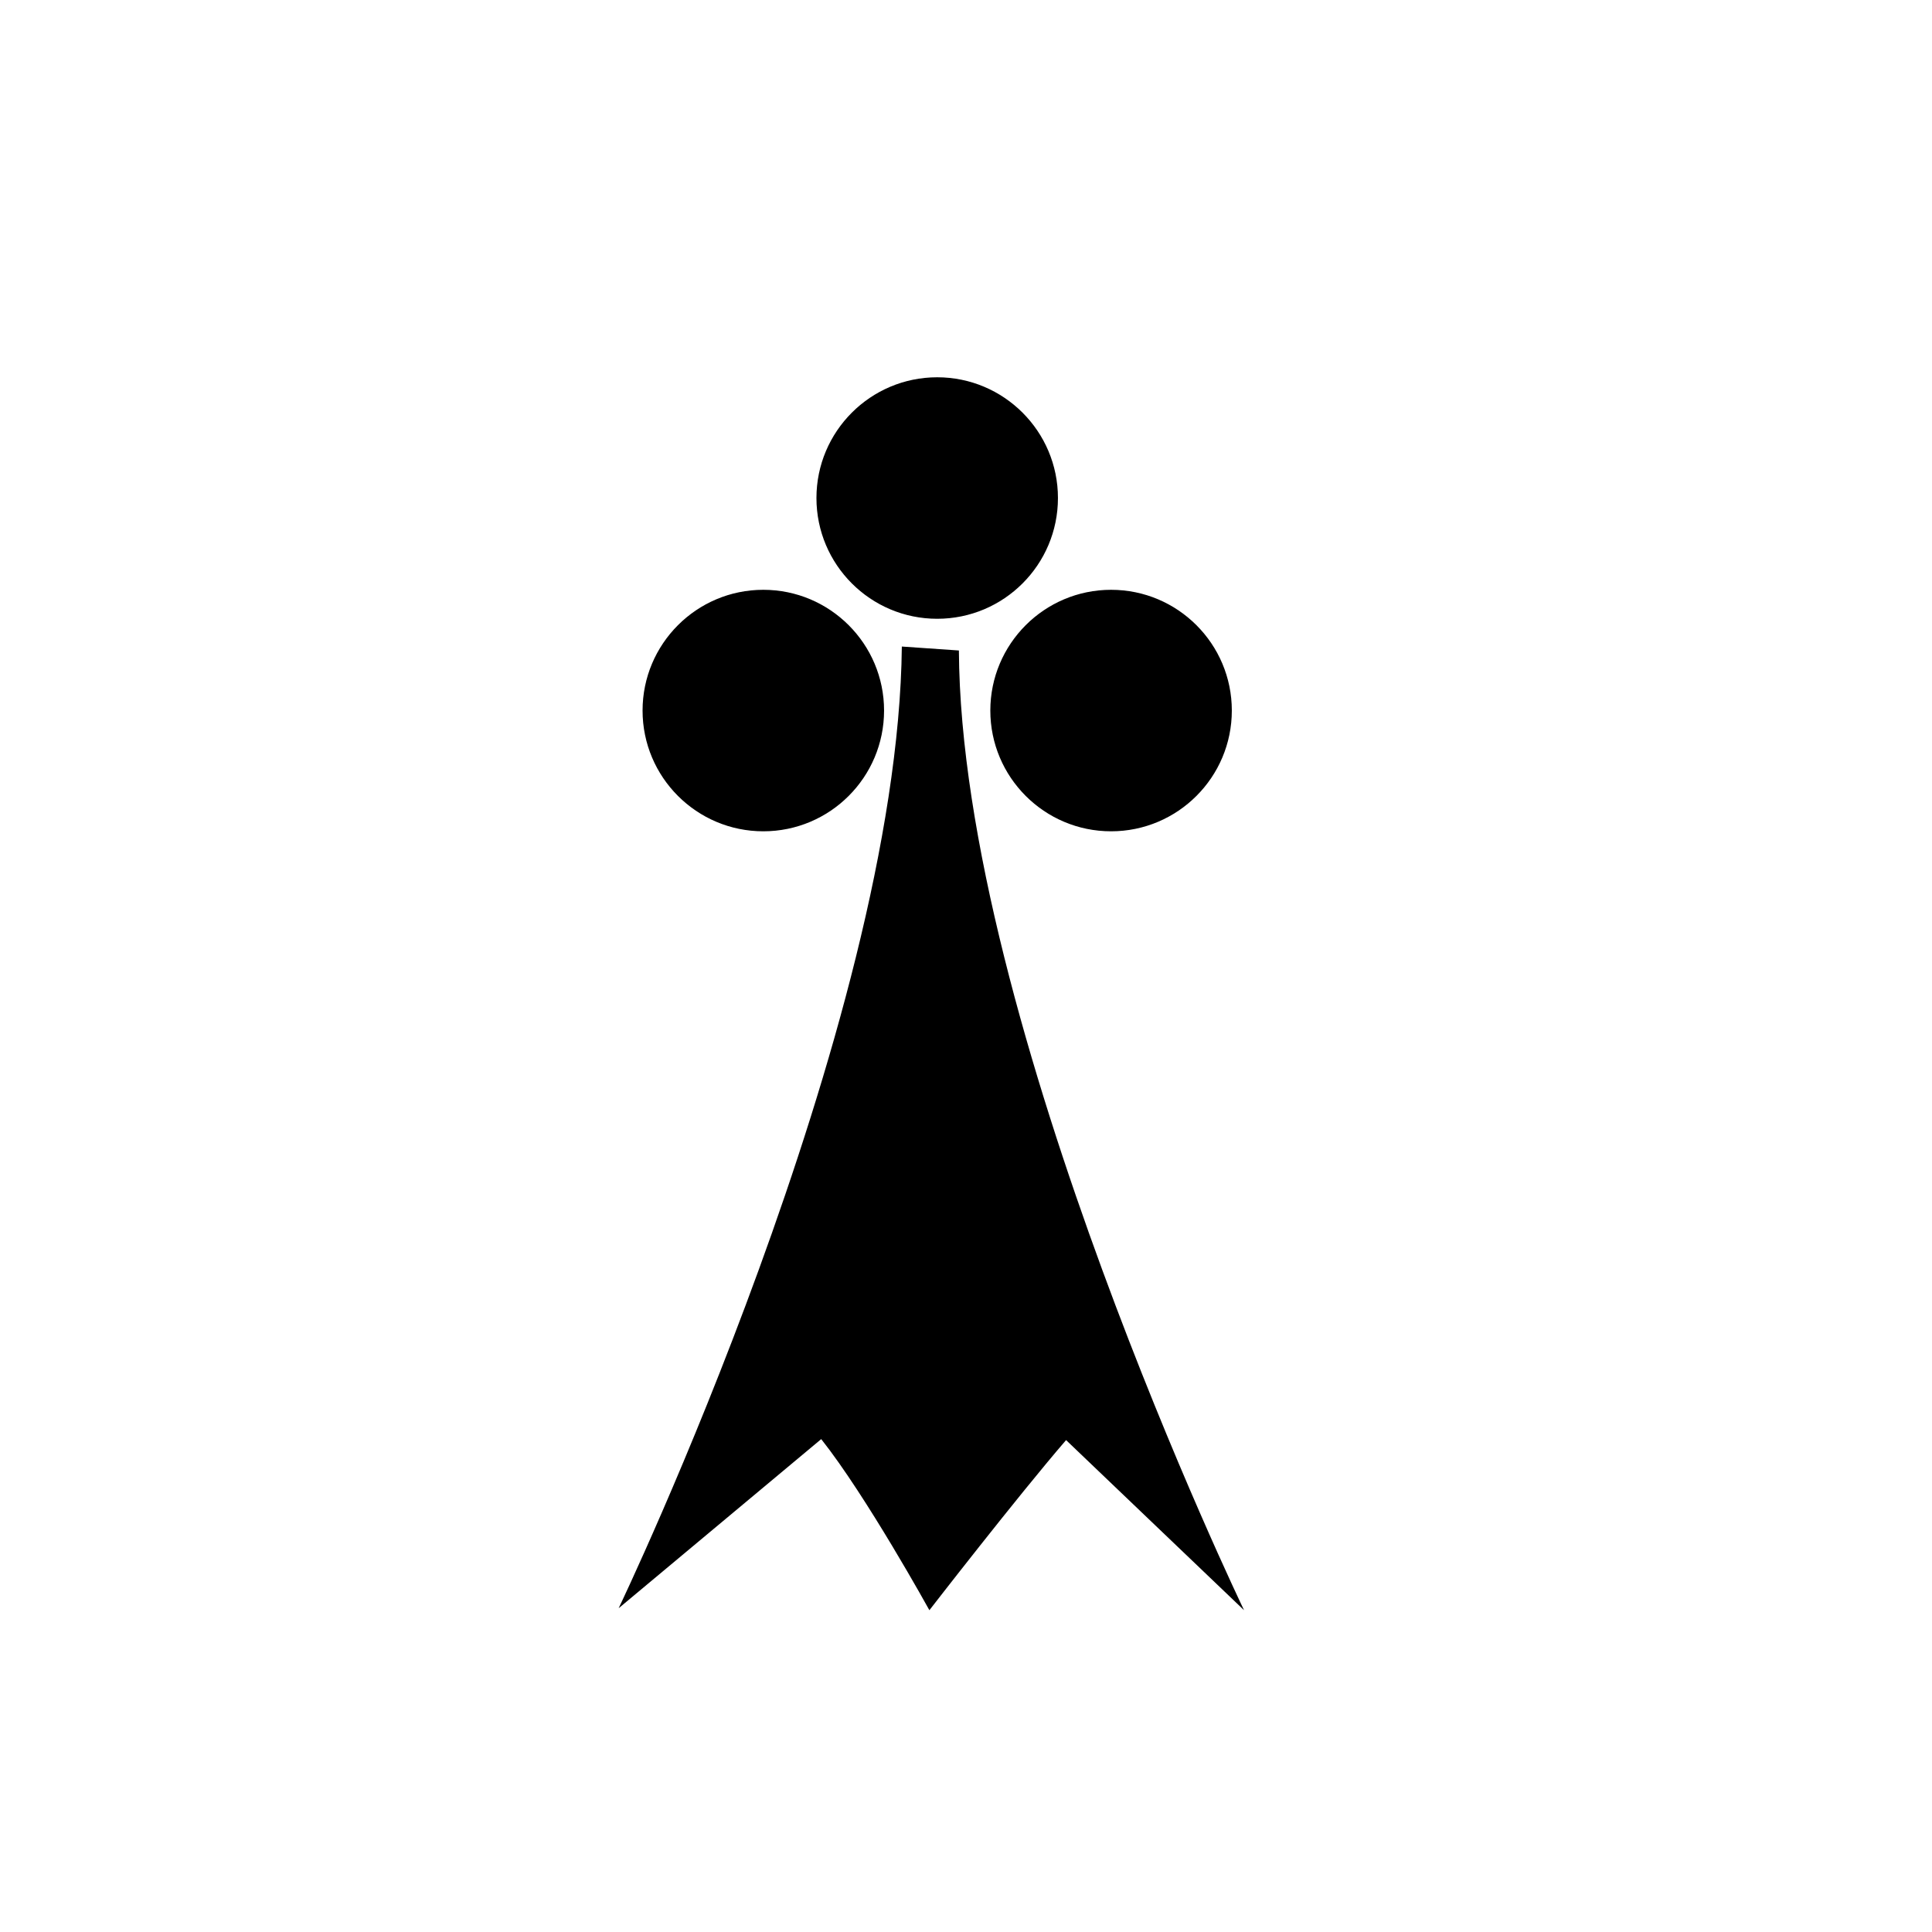 <?xml version="1.0" encoding="UTF-8" standalone="no"?>

<svg version="1.1" baseProfile="full" width="100" height="100" xmlns="http://www.w3.org/2000/svg" id="escutcheon">
	<rect width="100%" height="100%" fill="white" />
	<path
		d="m 54.759,25.778 c 0,3.45 -2.8,6.25 -6.25,6.25 -3.45,0 -6.25,-2.8 -6.25,-6.25 0,-3.45 2.8,-6.25 6.25,-6.25 3.45,0 6.25,2.8 6.25,6.25 z m -9,11 c 0,3.45 -2.8,6.25 -6.25,6.25 -3.45,0 -6.25,-2.8 -6.25,-6.25 0,-3.45 2.8,-6.25 6.25,-6.25 3.45,0 6.25,2.8 6.25,6.25 z m 18,0 c 0,3.45 -2.8,6.25 -6.25,6.25 -3.45,0 -6.25,-2.8 -6.25,-6.25 0,-3.45 2.8,-6.25 6.25,-6.25 3.45,0 6.25,2.8 6.25,6.25 z m -17.079,-3.313 2.952,0.204 c 0.102,19.239 14.76,49.675 14.76,49.675 l -9.212,-8.805 c -2.545,2.952 -7.075,8.805 -7.075,8.805 0,0 -3.257,-5.904 -5.599,-8.856 l -10.485,8.754 c 0,0 14.455,-30.131 14.658,-49.777 z"
		id="ermineSpot"
		/>
</svg>